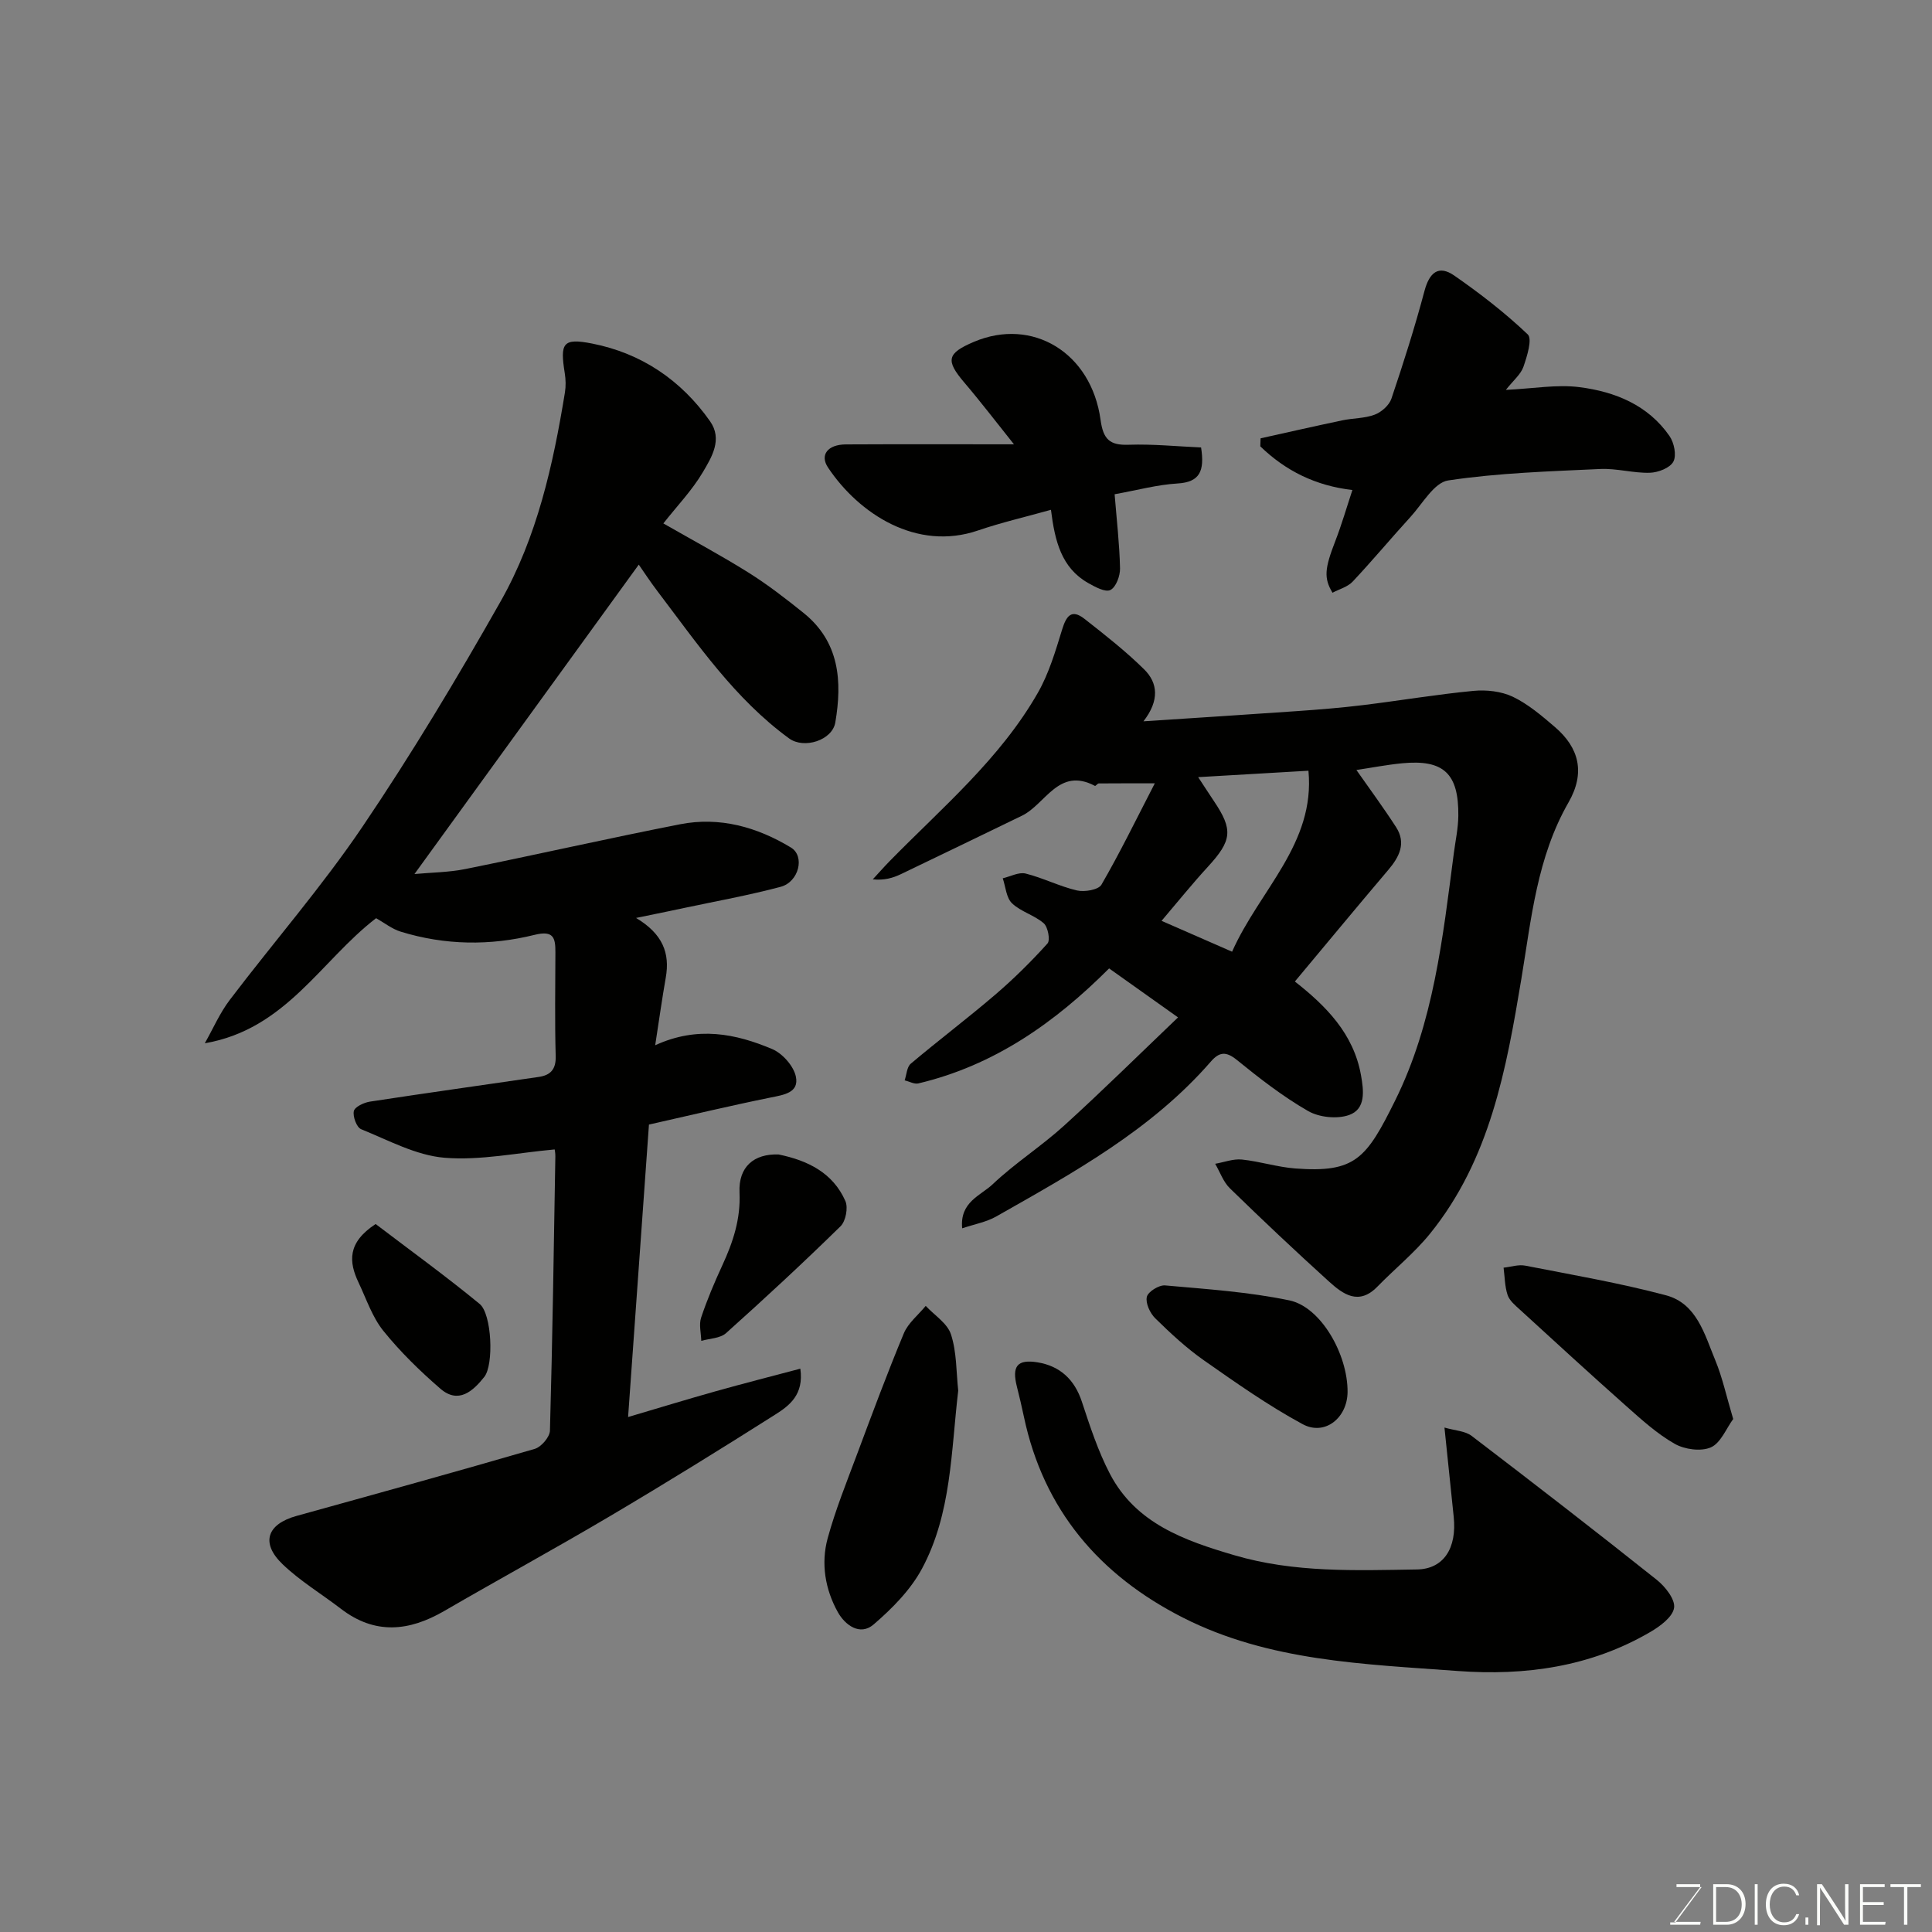 <svg enable-background="new 0 0 400 400" viewBox="0 0 400 400" xmlns="http://www.w3.org/2000/svg"><rect x="0" y="0" width="400" height="400" fill="#808080" stroke="none"/><g fill="#010100"><path d="m131.69 190.05c5.5 3.29 7.05 7.26 6.15 12.36-.76 4.31-1.36 8.64-2.19 14 8.78-4.03 16.67-2.4 24.23.79 2.12.9 4.42 3.49 4.89 5.67.72 3.36-2.45 3.8-5.22 4.36-8.29 1.68-16.53 3.65-25.19 5.6-1.39 19.5-2.83 39.64-4.32 60.55 6.4-1.89 12.24-3.68 18.12-5.33 5.73-1.61 11.49-3.08 17.54-4.68.77 5.38-2.27 7.65-5.16 9.48-11.29 7.16-22.67 14.2-34.18 21.01-11.37 6.73-22.97 13.05-34.39 19.68-7.29 4.23-14.34 4.95-21.38-.45-4.02-3.09-8.44-5.74-12.07-9.22-4.61-4.42-3.25-8.32 2.89-10.02 16.45-4.56 32.9-9.1 49.29-13.87 1.35-.39 3.12-2.45 3.16-3.78.53-18.92.8-37.85 1.12-56.78.01-.65-.12-1.3-.14-1.44-7.71.68-15.35 2.33-22.81 1.72-5.89-.49-11.6-3.62-17.26-5.91-.93-.38-1.76-2.62-1.51-3.75.2-.88 2.09-1.77 3.33-1.96 11.63-1.78 23.29-3.41 34.93-5.11 2.43-.35 3.61-1.54 3.53-4.31-.2-7.16-.08-14.33-.06-21.49.01-2.97-.35-4.6-4.31-3.62-9.22 2.29-18.56 2.16-27.72-.66-1.81-.56-3.4-1.84-5.09-2.79-11.44 8.78-18.67 23.01-35.47 25.9 1.71-3.01 3.1-6.26 5.18-8.99 9.1-11.99 19.04-23.39 27.46-35.84 10.22-15.11 19.64-30.82 28.63-46.7 7.53-13.31 10.84-28.19 13.29-43.2.21-1.3.18-2.69-.03-3.99-1-6.25-.44-7.35 5.67-6.15 10.18 2 18.43 7.57 24.42 16.1 2.62 3.74.32 7.44-1.51 10.54-2.23 3.77-5.36 7.02-8.17 10.6 5.93 3.4 11.89 6.59 17.61 10.17 4 2.51 7.76 5.42 11.44 8.38 7.42 5.98 8.01 14.11 6.55 22.67-.63 3.68-6.47 5.55-9.57 3.29-11.24-8.2-18.95-19.55-27.2-30.41-1.57-2.06-2.99-4.24-3.92-5.57-15.35 21.17-30.75 42.42-46.44 64.06 3.43-.32 7.07-.34 10.56-1.04 14.84-3 29.61-6.36 44.46-9.27 8.19-1.6 15.92.58 22.92 4.82 2.96 1.79 1.65 7.12-2.11 8.13-6.59 1.76-13.34 2.97-20.02 4.39-3 .65-6.01 1.25-9.93 2.06z"/><path d="m280.83 159.42c2.73 3.9 5.59 7.77 8.2 11.81 2.16 3.34.69 6.18-1.62 8.9-6.47 7.62-12.84 15.33-19.32 23.08 6.47 5.08 12.16 10.81 13.69 19.41.56 3.15 1.06 7-2.49 8.24-2.48.87-6.19.48-8.49-.85-5.21-3-10.03-6.75-14.71-10.55-2.25-1.83-3.64-1.69-5.39.32-12.31 14.16-28.48 23.02-44.46 32.09-2.01 1.14-4.44 1.57-7.03 2.44-.54-5.47 3.86-6.79 6.31-9.12 4.62-4.38 10.08-7.86 14.8-12.15 7.97-7.24 15.64-14.82 23.58-22.4-4.96-3.52-9.7-6.89-14.27-10.14-11.17 11.18-23.77 20.09-39.5 23.81-.84.2-1.88-.41-2.83-.64.4-1.17.45-2.75 1.26-3.44 5.76-4.86 11.78-9.4 17.5-14.3 3.83-3.28 7.44-6.85 10.81-10.59.61-.68.1-3.41-.77-4.18-1.93-1.69-4.74-2.39-6.57-4.14-1.2-1.14-1.32-3.41-1.92-5.18 1.59-.37 3.33-1.33 4.74-.98 3.61.9 7.01 2.66 10.63 3.5 1.57.36 4.44-.13 5.06-1.19 3.8-6.55 7.12-13.38 11.05-20.99-4.75 0-8.18-.01-11.6.02-.27 0-.66.58-.79.51-7.53-3.99-10.22 3.81-15.13 6.18-8.34 4.03-16.66 8.09-25.02 12.08-1.67.8-3.45 1.33-5.85 1.09 1.17-1.26 2.3-2.55 3.5-3.78 10.86-11.08 22.88-21.18 30.69-34.87 2.29-4.01 3.64-8.62 5.01-13.07.86-2.79 1.92-4.33 4.61-2.23 4.26 3.34 8.55 6.7 12.39 10.49 2.81 2.78 3.21 6.4-.16 10.74 11.22-.74 21.49-1.39 31.75-2.11 4.59-.32 9.19-.69 13.75-1.25 7.61-.93 15.18-2.21 22.8-2.94 2.69-.26 5.79.08 8.18 1.22 3.19 1.53 6.01 3.95 8.73 6.28 4.99 4.29 6.31 9.45 2.8 15.58-6.54 11.4-7.7 24.07-9.77 36.55-3.12 18.74-6.49 37.41-18.91 52.75-3.22 3.98-7.3 7.27-10.89 10.96-3.88 3.99-7.15 1.56-10.08-1.1-6.94-6.29-13.75-12.71-20.46-19.25-1.37-1.33-2.05-3.37-3.05-5.08 1.84-.32 3.73-1.06 5.52-.88 3.72.38 7.36 1.57 11.08 1.85 12.43.93 14.7-2.04 20.67-14.09 7.95-16.05 9.85-33.66 12.13-51.12.34-2.6.91-5.19.94-7.79.1-8.8-3.05-11.72-11.66-10.89-3.18.31-6.36.93-9.44 1.39zm-32.76 1.48c1.31 1.99 2.26 3.47 3.24 4.93 4.04 5.99 3.76 8.19-1.26 13.66-3.18 3.46-6.14 7.14-9.56 11.16 5.09 2.22 9.71 4.25 14.6 6.39 5.67-12.77 17.24-22.36 15.81-37.47-7.62.44-14.92.87-22.83 1.33z"/><path d="m299.06 295.56c2.21.64 4.28.7 5.62 1.72 12.87 9.82 25.68 19.73 38.34 29.81 1.75 1.39 3.85 4.06 3.58 5.8-.29 1.89-2.9 3.82-4.93 5-12.34 7.21-25.87 9.1-39.89 8.07-19.39-1.44-39.03-1.99-56.87-11.05-17.26-8.77-28.86-22.29-32.93-41.63-.44-2.07-.92-4.13-1.44-6.18-1.07-4.22.03-5.73 4.29-5.04 4.62.76 7.65 3.54 9.17 8.18 1.67 5.07 3.35 10.22 5.81 14.93 5.38 10.27 15.44 13.79 25.74 16.82 12.41 3.66 25.14 3.15 37.82 2.95 5.5-.09 8.3-4.38 7.6-10.94-.6-5.81-1.2-11.63-1.91-18.44z"/><path d="m260.99 90.75c5.63-1.25 11.26-2.53 16.91-3.72 2.23-.47 4.63-.39 6.72-1.18 1.39-.52 2.98-1.93 3.45-3.29 2.49-7.37 4.85-14.8 6.85-22.31 1.01-3.79 2.88-5.48 6.18-3.19 5.33 3.7 10.51 7.71 15.2 12.17.99.94-.14 4.54-.89 6.71-.55 1.57-2.08 2.81-3.64 4.78 5.66-.26 10.57-1.17 15.28-.56 7.32.94 14.15 3.69 18.6 10.11.96 1.38 1.5 4.01.8 5.31-.69 1.3-3.15 2.25-4.86 2.3-3.42.1-6.87-.94-10.28-.78-10.52.49-21.1.81-31.48 2.37-2.91.44-5.31 4.82-7.79 7.54-4.04 4.42-7.88 9.04-11.98 13.4-1.04 1.11-2.78 1.56-4.18 2.31-1.83-3.04-1.62-5.02.57-10.67 1.34-3.46 2.37-7.03 3.55-10.6-7.62-.87-13.84-3.98-19.07-9.04.01-.55.03-1.11.06-1.66z"/><path d="m248.67 92.64c.77 4.94-.3 7.19-4.89 7.46-4.17.25-8.29 1.38-13.01 2.23.42 5.24 1.01 10.28 1.12 15.33.04 1.56-.83 3.91-1.99 4.49-1.05.53-3.19-.64-4.62-1.45-5.53-3.15-6.88-8.66-7.69-15.15-5.23 1.47-10.25 2.62-15.11 4.28-12.68 4.34-24.63-3.42-31.04-13.02-1.76-2.63-.07-4.78 3.69-4.8 11.31-.06 22.63-.02 34.8-.02-3.68-4.6-6.88-8.8-10.29-12.8-3.89-4.57-3.61-6.04 2.01-8.42 12.09-5.12 24.29 2.21 26.21 16.16.55 4.02 1.88 5.3 5.85 5.15 5.02-.17 10.06.35 14.96.56z"/><path d="m198.39 287.92c-1.49 12.58-1.38 25.43-7.49 36.83-2.36 4.41-6.18 8.27-10.03 11.58-2.81 2.42-5.9.14-7.41-2.56-2.63-4.72-3.52-10.08-2.1-15.29 1.62-5.92 3.94-11.65 6.09-17.41 3.13-8.38 6.24-16.77 9.68-25.02.9-2.15 2.99-3.8 4.53-5.68 1.81 1.95 4.5 3.61 5.23 5.91 1.2 3.67 1.08 7.75 1.5 11.64z"/><path d="m358.84 293.79c-1.44 1.96-2.57 4.96-4.62 5.87-2.05.9-5.44.44-7.5-.74-3.66-2.08-6.87-5.01-10.05-7.83-7.41-6.58-14.71-13.28-22.02-19.97-.97-.88-2.13-1.85-2.52-3.01-.59-1.78-.58-3.75-.83-5.65 1.5-.16 3.07-.7 4.49-.42 9.73 1.9 19.54 3.59 29.11 6.13 6.42 1.7 8.02 8.13 10.24 13.48 1.48 3.58 2.29 7.42 3.7 12.14z"/><path d="m279 288.19c-.04 5.37-4.71 9.16-9.32 6.66-7.11-3.85-13.79-8.56-20.43-13.21-3.62-2.54-6.9-5.59-10.07-8.7-1.08-1.06-2.04-3.13-1.74-4.44.25-1.07 2.52-2.48 3.77-2.37 8.61.77 17.3 1.34 25.74 3.1 6.55 1.37 12.1 11.19 12.05 18.96z"/><path d="m161.2 239.02c6 1.23 11.24 3.77 13.83 9.65.6 1.38.07 4.17-1.01 5.22-7.72 7.56-15.65 14.91-23.7 22.12-1.21 1.09-3.39 1.1-5.13 1.6-.04-1.61-.51-3.37-.03-4.81 1.23-3.69 2.76-7.3 4.39-10.83 2.22-4.8 3.81-9.59 3.56-15.08-.24-5.32 2.98-8.05 8.09-7.87z"/><path d="m77.77 253.42c7.03 5.35 14.46 10.73 21.53 16.54 2.54 2.08 2.97 12.59.97 15.11-2.33 2.94-5.34 5.69-9.1 2.44-4.23-3.66-8.3-7.63-11.8-11.97-2.3-2.86-3.52-6.6-5.13-9.99-2.02-4.26-2.39-8.25 3.53-12.13z"/></g><path d="m346.9 398 5.4-7.3h-5.2v-.6h4.9v.6l-5.4 7.2h5.5l-.1.6h-6.2v-.5z" fill="#fbfcfa"/><path d="m354.7 390.1h2.8c2.3 0 3.9 1.6 3.9 4.1s-1.6 4.3-3.9 4.3h-2.8zm.6 7.8h2c2.2 0 3.3-1.6 3.3-3.6 0-1.8-1-3.6-3.3-3.6h-2z" fill="#fbfcfa"/><path d="m363.9 390.1v8.4h-.6v-8.4z" fill="#fbfcfa"/><path d="m372.5 396.3c-.4 1.3-1.4 2.3-3.2 2.3-2.4 0-3.7-1.9-3.7-4.3 0-2.3 1.2-4.3 3.7-4.3 1.8 0 2.9 1 3.2 2.4h-.6c-.4-1.1-1.1-1.8-2.5-1.8-2.1 0-3 1.9-3 3.7s.9 3.7 3 3.7c1.4 0 2.1-.7 2.5-1.7z" fill="#fbfcfa"/><path d="m373.8 398.5v-1.5h.6v1.5z" fill="#fbfcfa"/><path d="m376.2 398.5v-8.4h1c1.3 2 4.4 6.6 4.9 7.6-.1-1.2-.1-2.4-.1-3.8v-3.8h.7v8.4h-.9c-1.2-1.9-4.4-6.8-5-7.7.1 1.1 0 2.3 0 3.9v3.9h-.6z" fill="#fbfcfa"/><path d="m390 394.4h-4.3v3.5h4.7l-.1.6h-5.2v-8.4h5.1v.6h-4.5v3.1h4.3z" fill="#fbfcfa"/><path d="m394.2 390.7h-2.8v-.6h6.3v.6h-2.8v7.8h-.7z" fill="#fbfcfa"/></svg>